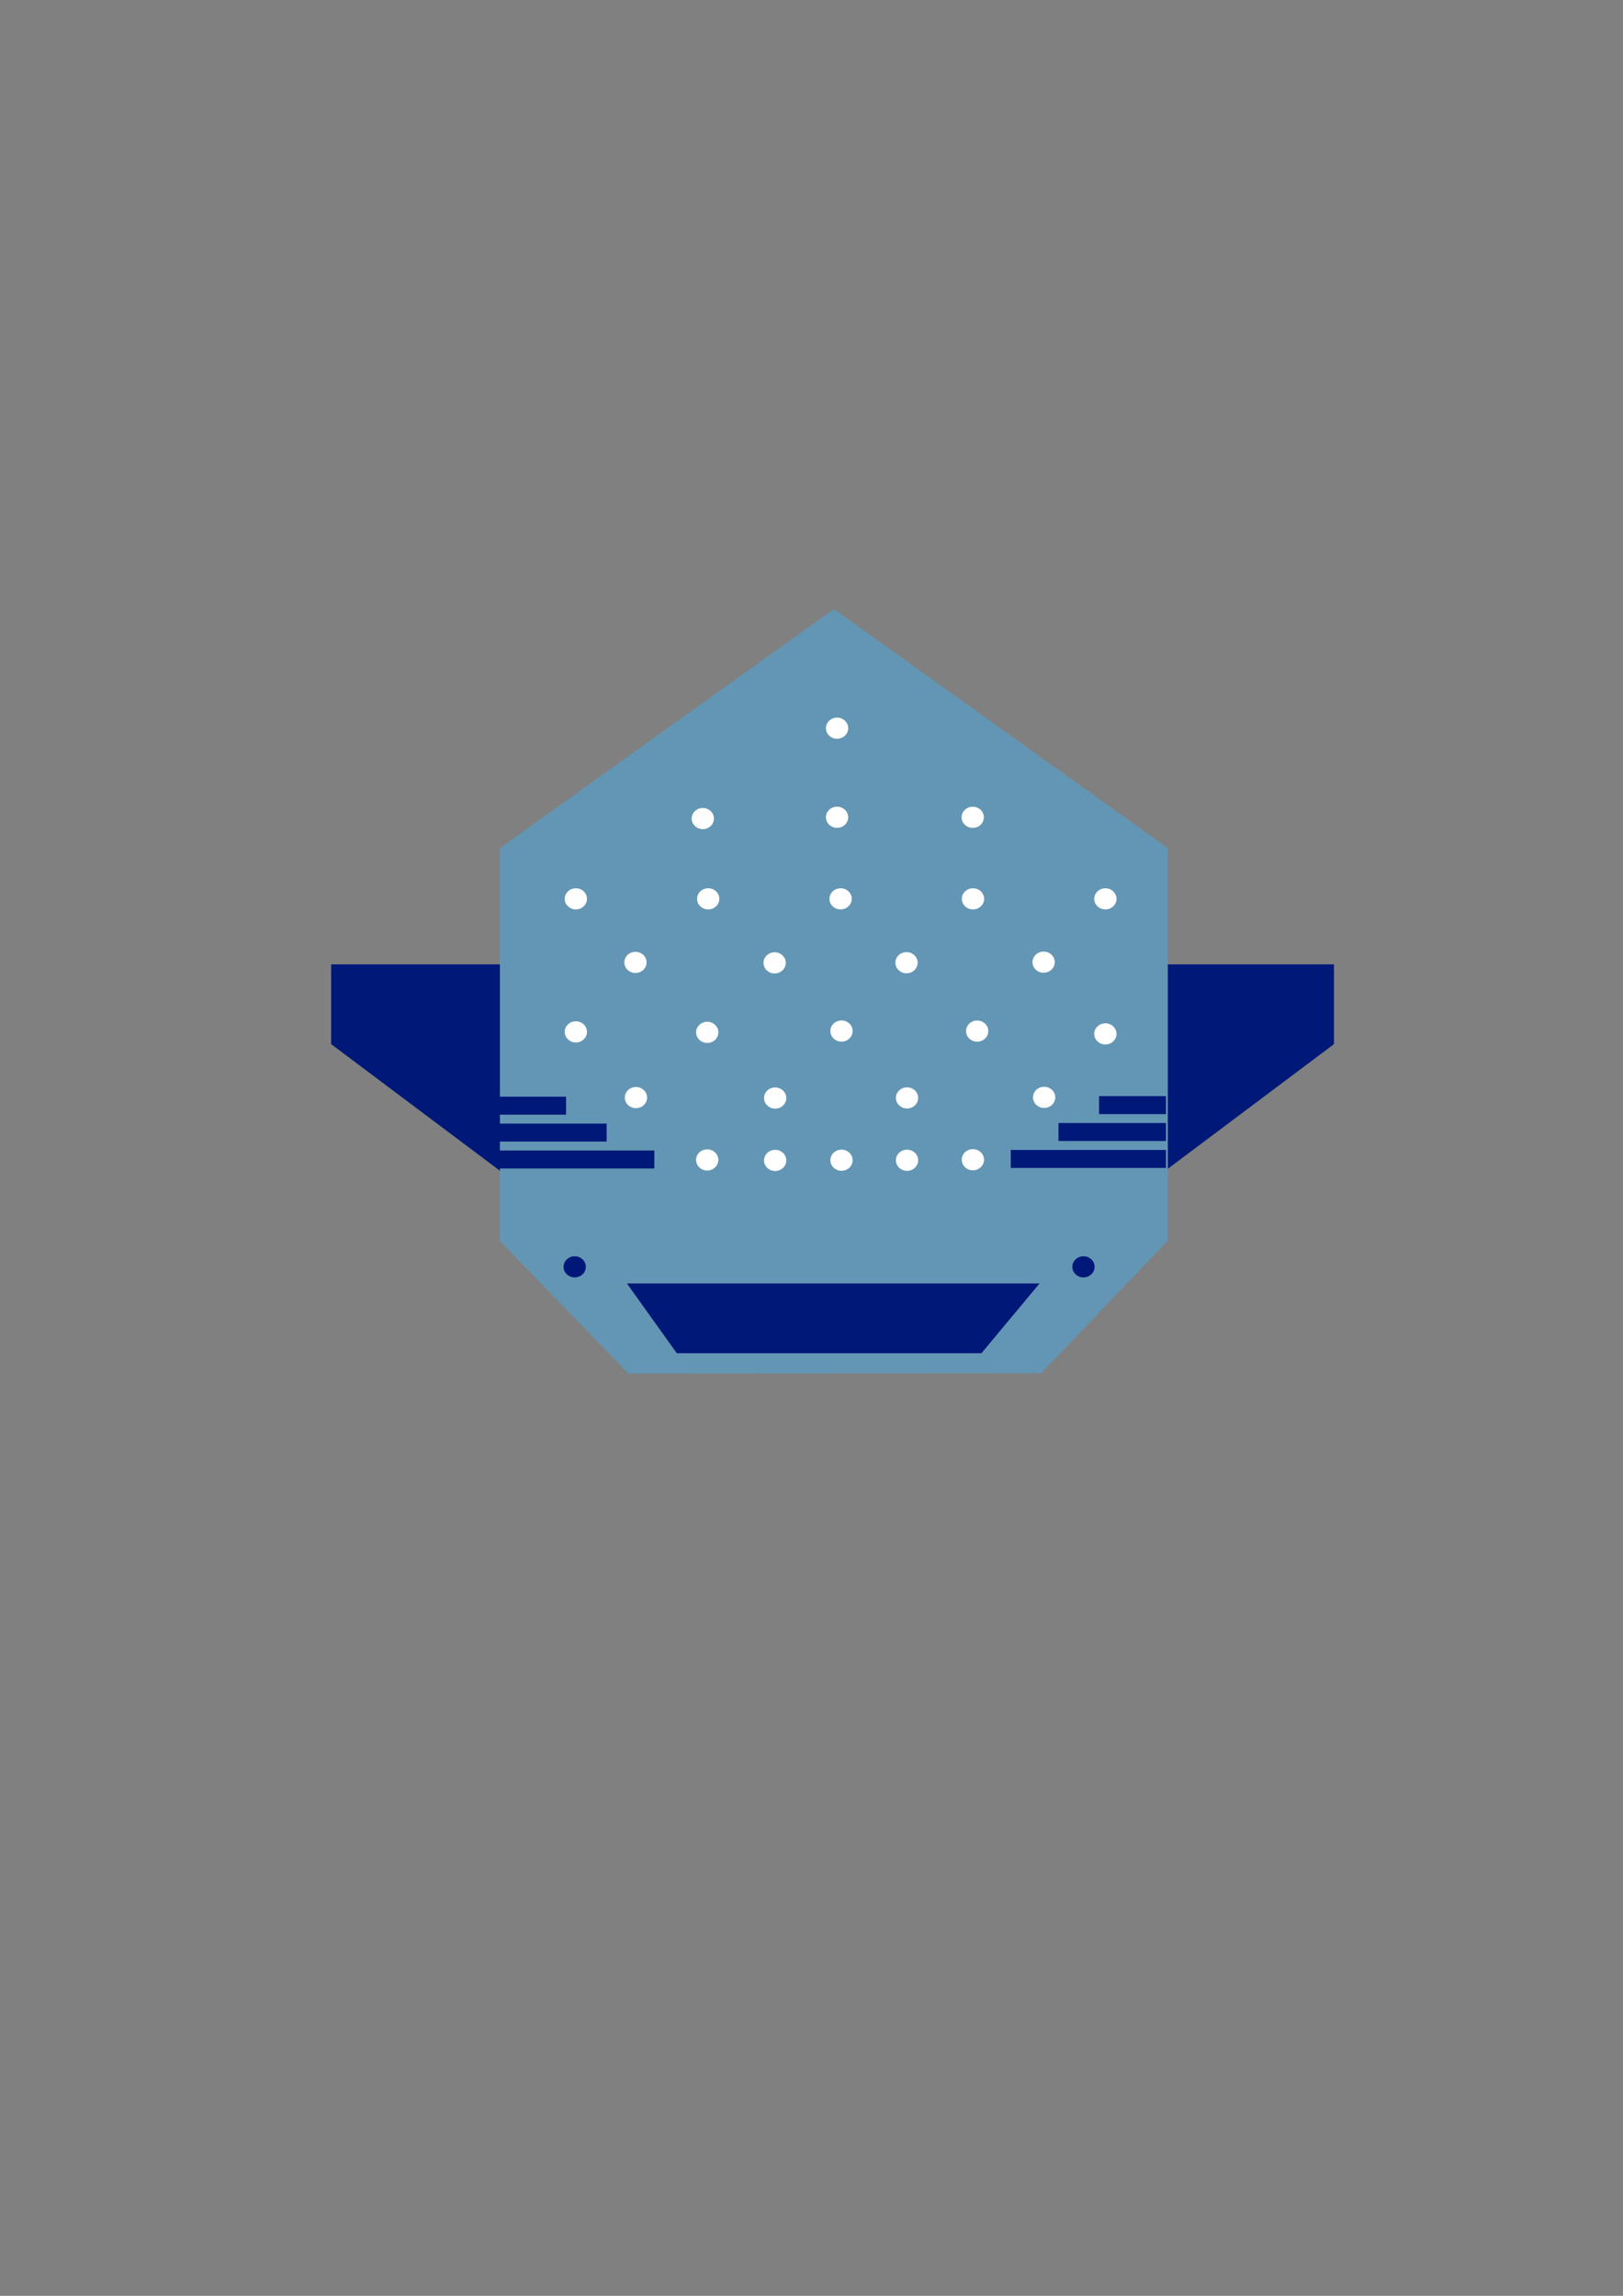 <?xml version="1.0" encoding="UTF-8" standalone="no"?>
<!-- Created with Inkscape (http://www.inkscape.org/) -->

<svg
   xmlns:dc="http://purl.org/dc/elements/1.1/"
   xmlns:cc="http://creativecommons.org/ns#"
   xmlns:rdf="http://www.w3.org/1999/02/22-rdf-syntax-ns#"
   xmlns:svg="http://www.w3.org/2000/svg"
   xmlns="http://www.w3.org/2000/svg"
   xmlns:sodipodi="http://sodipodi.sourceforge.net/DTD/sodipodi-0.dtd"
   xmlns:inkscape="http://www.inkscape.org/namespaces/inkscape"
   width="210mm"
   height="297mm"
   viewBox="0 0 210 297"
   version="1.1"
   id="svg8"
   inkscape:version="0.92.1 r15371"
   sodipodi:docname="requin-baleine.svg">
  <rect x="0" y="0" width="210" height="297" fill="#808080" stroke="none"/>
  <defs
     id="defs2" />
  <sodipodi:namedview
     id="base"
     pagecolor="#ffffff"
     bordercolor="#666666"
     borderopacity="1.0"
     inkscape:pageopacity="0.0"
     inkscape:pageshadow="2"
     inkscape:zoom="1"
     inkscape:cx="396.7619"
     inkscape:cy="539.69133"
     inkscape:document-units="mm"
     inkscape:current-layer="layer8"
     showgrid="true"
     showguides="false"
     inkscape:window-width="1920"
     inkscape:window-height="1016"
     inkscape:window-x="0"
     inkscape:window-y="27"
     inkscape:window-maximized="1">
    <inkscape:grid
       type="xygrid"
       id="grid5067" />
  </sodipodi:namedview>
  <g
     inkscape:groupmode="layer"
     id="layer2"
     inkscape:label="nageoires">
    <path
       style="fill:#001978;fill-opacity:1;stroke-width:1.44"
       d="M 149.712,124.757 V 152.244 l 22.891,-17.168 v -10.319 z"
       id="rect75-7"
       inkscape:connector-curvature="0"
       inkscape:export-xdpi="58.72628"
       inkscape:export-ydpi="58.72628"
       inkscape:export-filename="/home/yann/Gopath/src/github.com/yanc0/greedee/greedee.png" />
    <path
       style="fill:#001978;fill-opacity:1;stroke-width:1.44"
       d="M 65.738,124.757 V 152.244 L 42.848,135.076 v -10.319 z"
       id="rect75-7-6"
       inkscape:connector-curvature="0"
       inkscape:export-xdpi="58.72628"
       inkscape:export-ydpi="58.72628"
       inkscape:export-filename="/home/yann/Gopath/src/github.com/yanc0/greedee/greedee.png" />
  </g>
  <g
     inkscape:groupmode="layer"
     id="layer4"
     inkscape:label="corps"
     style="display:inline">
    <path
       style="fill:#6396b4;fill-opacity:1;stroke-width:3.927"
       d="M 407.152 297.314 L 244.18 413.975 L 244.104 413.975 L 244.104 414.029 L 244.104 428.385 L 244.104 562.311 L 244.104 605.895 L 244.121 605.895 L 306.859 670.514 L 508.393 670.365 L 569.926 605.895 L 570.195 605.895 L 570.195 562.311 L 570.195 414.029 L 407.152 297.314 z "
       transform="scale(0.265)"
       id="path53"
       inkscape:export-filename="/home/yann/Gopath/src/github.com/yanc0/greedee/greedee.png"
       inkscape:export-xdpi="58.72628"
       inkscape:export-ydpi="58.72628" />
  </g>
  <g
     inkscape:label="Layer 1"
     inkscape:groupmode="layer"
     id="layer1"
     style="display:inline" />
  <g
     inkscape:groupmode="layer"
     id="layer8"
     inkscape:label="points"
     style="display:inline">
    <ellipse
       style="display:inline;fill:#ffffff;fill-opacity:1;stroke-width:0.576"
       id="path4958-2"
       cx="91.505"
       cy="150.057"
       rx="1.44"
       ry="1.368"
       inkscape:export-xdpi="58.72628"
       inkscape:export-ydpi="58.72628"
       inkscape:export-filename="/home/yann/Gopath/src/github.com/yanc0/greedee/greedee.png" />
    <ellipse
       style="display:inline;fill:#ffffff;fill-opacity:1;stroke-width:0.576"
       id="path4958-2-0"
       cx="100.298"
       cy="150.117"
       rx="1.44"
       ry="1.368"
       inkscape:export-xdpi="58.72628"
       inkscape:export-ydpi="58.72628"
       inkscape:export-filename="/home/yann/Gopath/src/github.com/yanc0/greedee/greedee.png" />
    <ellipse
       style="display:inline;fill:#ffffff;fill-opacity:1;stroke-width:0.576"
       id="path4958-2-2"
       cx="108.883"
       cy="150.092"
       rx="1.44"
       ry="1.368"
       inkscape:export-xdpi="58.72628"
       inkscape:export-ydpi="58.72628"
       inkscape:export-filename="/home/yann/Gopath/src/github.com/yanc0/greedee/greedee.png" />
    <ellipse
       style="display:inline;fill:#ffffff;fill-opacity:1;stroke-width:0.576"
       id="path4958-2-3"
       cx="117.361"
       cy="150.099"
       rx="1.44"
       ry="1.368"
       inkscape:export-xdpi="58.72628"
       inkscape:export-ydpi="58.72628"
       inkscape:export-filename="/home/yann/Gopath/src/github.com/yanc0/greedee/greedee.png" />
    <ellipse
       style="display:inline;fill:#ffffff;fill-opacity:1;stroke-width:0.576"
       id="path4958-2-3-6"
       cx="125.882"
       cy="150.029"
       rx="1.44"
       ry="1.368"
       inkscape:export-xdpi="58.72628"
       inkscape:export-ydpi="58.72628"
       inkscape:export-filename="/home/yann/Gopath/src/github.com/yanc0/greedee/greedee.png" />
    <ellipse
       style="display:inline;fill:#ffffff;fill-opacity:1;stroke-width:0.576"
       id="path4958-2-0-2"
       cx="100.298"
       cy="142.05"
       rx="1.44"
       ry="1.368"
       inkscape:export-xdpi="58.72628"
       inkscape:export-ydpi="58.72628"
       inkscape:export-filename="/home/yann/Gopath/src/github.com/yanc0/greedee/greedee.png" />
    <ellipse
       style="display:inline;fill:#ffffff;fill-opacity:1;stroke-width:0.576"
       id="path4958-2-3-3"
       cx="117.361"
       cy="142.032"
       rx="1.44"
       ry="1.368"
       inkscape:export-xdpi="58.72628"
       inkscape:export-ydpi="58.72628"
       inkscape:export-filename="/home/yann/Gopath/src/github.com/yanc0/greedee/greedee.png" />
    <ellipse
       style="display:inline;fill:#ffffff;fill-opacity:1;stroke-width:0.576"
       id="path4958-2-1-9"
       cx="74.507"
       cy="133.491"
       rx="1.44"
       ry="1.368"
       inkscape:export-xdpi="58.72628"
       inkscape:export-ydpi="58.72628"
       inkscape:export-filename="/home/yann/Gopath/src/github.com/yanc0/greedee/greedee.png" />
    <ellipse
       style="display:inline;fill:#ffffff;fill-opacity:1;stroke-width:0.576"
       id="path4958-2-0-2-4"
       cx="91.511"
       cy="133.551"
       rx="1.44"
       ry="1.368"
       inkscape:export-xdpi="58.72628"
       inkscape:export-ydpi="58.72628"
       inkscape:export-filename="/home/yann/Gopath/src/github.com/yanc0/greedee/greedee.png" />
    <ellipse
       style="display:inline;fill:#ffffff;fill-opacity:1;stroke-width:0.576"
       id="path4958-2-2-9-7"
       cx="108.883"
       cy="133.382"
       rx="1.44"
       ry="1.368"
       inkscape:export-xdpi="58.72628"
       inkscape:export-ydpi="58.72628"
       inkscape:export-filename="/home/yann/Gopath/src/github.com/yanc0/greedee/greedee.png" />
    <ellipse
       style="display:inline;fill:#ffffff;fill-opacity:1;stroke-width:0.576"
       id="path4958-2-3-3-8"
       cx="126.436"
       cy="133.389"
       rx="1.44"
       ry="1.368"
       inkscape:export-xdpi="58.72628"
       inkscape:export-ydpi="58.72628"
       inkscape:export-filename="/home/yann/Gopath/src/github.com/yanc0/greedee/greedee.png" />
    <ellipse
       style="display:inline;fill:#ffffff;fill-opacity:1;stroke-width:0.576"
       id="path4958-2-3-6-1-4"
       cx="143.024"
       cy="133.751"
       rx="1.44"
       ry="1.368"
       inkscape:export-xdpi="58.72628"
       inkscape:export-ydpi="58.72628"
       inkscape:export-filename="/home/yann/Gopath/src/github.com/yanc0/greedee/greedee.png" />
    <ellipse
       style="display:inline;fill:#ffffff;fill-opacity:1;stroke-width:0.576"
       id="path4958-2-1-5"
       cx="82.286"
       cy="141.991"
       rx="1.44"
       ry="1.368"
       inkscape:export-xdpi="58.72628"
       inkscape:export-ydpi="58.72628"
       inkscape:export-filename="/home/yann/Gopath/src/github.com/yanc0/greedee/greedee.png" />
    <ellipse
       style="display:inline;fill:#ffffff;fill-opacity:1;stroke-width:0.576"
       id="path4958-2-3-6-1-0"
       cx="135.101"
       cy="141.962"
       rx="1.44"
       ry="1.368"
       inkscape:export-xdpi="58.72628"
       inkscape:export-ydpi="58.72628"
       inkscape:export-filename="/home/yann/Gopath/src/github.com/yanc0/greedee/greedee.png" />
    <ellipse
       style="display:inline;fill:#ffffff;fill-opacity:1;stroke-width:0.576"
       id="path4958-2-0-2-6"
       cx="100.231"
       cy="124.561"
       rx="1.44"
       ry="1.368"
       inkscape:export-xdpi="58.72628"
       inkscape:export-ydpi="58.72628"
       inkscape:export-filename="/home/yann/Gopath/src/github.com/yanc0/greedee/greedee.png" />
    <ellipse
       style="display:inline;fill:#ffffff;fill-opacity:1;stroke-width:0.576"
       id="path4958-2-3-3-0"
       cx="117.294"
       cy="124.542"
       rx="1.44"
       ry="1.368"
       inkscape:export-xdpi="58.72628"
       inkscape:export-ydpi="58.72628"
       inkscape:export-filename="/home/yann/Gopath/src/github.com/yanc0/greedee/greedee.png" />
    <ellipse
       style="display:inline;fill:#ffffff;fill-opacity:1;stroke-width:0.576"
       id="path4958-2-1-5-3"
       cx="82.219"
       cy="124.501"
       rx="1.44"
       ry="1.368"
       inkscape:export-xdpi="58.72628"
       inkscape:export-ydpi="58.72628"
       inkscape:export-filename="/home/yann/Gopath/src/github.com/yanc0/greedee/greedee.png" />
    <ellipse
       style="display:inline;fill:#ffffff;fill-opacity:1;stroke-width:0.576"
       id="path4958-2-3-6-1-0-2"
       cx="135.035"
       cy="124.472"
       rx="1.44"
       ry="1.368"
       inkscape:export-xdpi="58.72628"
       inkscape:export-ydpi="58.72628"
       inkscape:export-filename="/home/yann/Gopath/src/github.com/yanc0/greedee/greedee.png" />
    <ellipse
       style="display:inline;fill:#ffffff;fill-opacity:1;stroke-width:0.576"
       id="path4958-2-1-9-0"
       cx="74.507"
       cy="116.281"
       rx="1.44"
       ry="1.368"
       inkscape:export-xdpi="58.72628"
       inkscape:export-ydpi="58.72628"
       inkscape:export-filename="/home/yann/Gopath/src/github.com/yanc0/greedee/greedee.png" />
    <ellipse
       style="display:inline;fill:#ffffff;fill-opacity:1;stroke-width:0.576"
       id="path4958-2-0-2-4-6"
       cx="91.636"
       cy="116.281"
       rx="1.44"
       ry="1.368"
       inkscape:export-xdpi="58.72628"
       inkscape:export-ydpi="58.72628"
       inkscape:export-filename="/home/yann/Gopath/src/github.com/yanc0/greedee/greedee.png" />
    <ellipse
       style="display:inline;fill:#ffffff;fill-opacity:1;stroke-width:0.576"
       id="path4958-2-2-9-7-1"
       cx="108.766"
       cy="116.281"
       rx="1.44"
       ry="1.368"
       inkscape:export-xdpi="58.72628"
       inkscape:export-ydpi="58.72628"
       inkscape:export-filename="/home/yann/Gopath/src/github.com/yanc0/greedee/greedee.png" />
    <ellipse
       style="display:inline;fill:#ffffff;fill-opacity:1;stroke-width:0.576"
       id="path4958-2-3-3-8-5"
       cx="125.895"
       cy="116.281"
       rx="1.44"
       ry="1.368"
       inkscape:export-xdpi="58.72628"
       inkscape:export-ydpi="58.72628"
       inkscape:export-filename="/home/yann/Gopath/src/github.com/yanc0/greedee/greedee.png" />
    <ellipse
       style="display:inline;fill:#ffffff;fill-opacity:1;stroke-width:0.576"
       id="path4958-2-3-6-1-4-5"
       cx="143.025"
       cy="116.281"
       rx="1.44"
       ry="1.368"
       inkscape:export-xdpi="58.72628"
       inkscape:export-ydpi="58.72628"
       inkscape:export-filename="/home/yann/Gopath/src/github.com/yanc0/greedee/greedee.png" />
    <ellipse
       style="display:inline;fill:#ffffff;fill-opacity:1;stroke-width:0.576"
       id="path4958-2-0-2-4-6-7"
       cx="90.935"
       cy="105.894"
       rx="1.44"
       ry="1.368"
       inkscape:export-xdpi="58.72628"
       inkscape:export-ydpi="58.72628"
       inkscape:export-filename="/home/yann/Gopath/src/github.com/yanc0/greedee/greedee.png" />
    <ellipse
       style="display:inline;fill:#ffffff;fill-opacity:1;stroke-width:0.576"
       id="path4958-2-2-9-7-1-6"
       cx="108.308"
       cy="105.725"
       rx="1.44"
       ry="1.368"
       inkscape:export-xdpi="58.72628"
       inkscape:export-ydpi="58.72628"
       inkscape:export-filename="/home/yann/Gopath/src/github.com/yanc0/greedee/greedee.png" />
    <ellipse
       style="display:inline;fill:#ffffff;fill-opacity:1;stroke-width:0.576"
       id="path4958-2-3-3-8-5-5"
       cx="125.861"
       cy="105.732"
       rx="1.44"
       ry="1.368"
       inkscape:export-xdpi="58.72628"
       inkscape:export-ydpi="58.72628"
       inkscape:export-filename="/home/yann/Gopath/src/github.com/yanc0/greedee/greedee.png" />
    <ellipse
       style="display:inline;fill:#ffffff;fill-opacity:1;stroke-width:0.576"
       id="path4958-2-2-9-7-1-6-9"
       cx="108.308"
       cy="94.202"
       rx="1.44"
       ry="1.368"
       inkscape:export-xdpi="58.72628"
       inkscape:export-ydpi="58.72628"
       inkscape:export-filename="/home/yann/Gopath/src/github.com/yanc0/greedee/greedee.png" />
  </g>
  <g
     inkscape:groupmode="layer"
     id="layer6"
     inkscape:label="yeux"
     style="display:inline">
    <ellipse
       style="display:inline;fill:#001978;fill-opacity:1;stroke-width:0.576"
       id="path4958-2-5"
       cx="74.36"
       cy="163.886"
       rx="1.44"
       ry="1.368"
       inkscape:export-xdpi="58.72628"
       inkscape:export-ydpi="58.72628"
       inkscape:export-filename="/home/yann/Gopath/src/github.com/yanc0/greedee/greedee.png" />
    <ellipse
       style="display:inline;fill:#001978;fill-opacity:1;stroke-width:0.576"
       id="path4958-2-5-8"
       cx="140.19"
       cy="163.886"
       rx="1.44"
       ry="1.368"
       inkscape:export-xdpi="58.72628"
       inkscape:export-ydpi="58.72628"
       inkscape:export-filename="/home/yann/Gopath/src/github.com/yanc0/greedee/greedee.png" />
  </g>
  <g
     inkscape:groupmode="layer"
     id="layer7"
     inkscape:label="branchies">
    <rect
       style="display:inline;fill:#001978;fill-opacity:1;stroke-width:0.576"
       id="rect4891"
       width="20.081"
       height="2.328"
       x="64.586"
       y="148.833"
       inkscape:export-xdpi="58.72628"
       inkscape:export-ydpi="58.72628"
       inkscape:export-filename="/home/yann/Gopath/src/github.com/yanc0/greedee/greedee.png" />
    <rect
       style="display:inline;fill:#001978;fill-opacity:1;stroke-width:0.378"
       id="rect4891-6"
       width="8.66"
       height="2.328"
       x="64.586"
       y="141.872"
       inkscape:export-xdpi="58.72628"
       inkscape:export-ydpi="58.72628"
       inkscape:export-filename="/home/yann/Gopath/src/github.com/yanc0/greedee/greedee.png" />
    <rect
       style="display:inline;fill:#001978;fill-opacity:1;stroke-width:0.48"
       id="rect4891-6-1"
       width="13.907"
       height="2.328"
       x="64.586"
       y="145.353"
       inkscape:export-xdpi="58.72628"
       inkscape:export-ydpi="58.72628"
       inkscape:export-filename="/home/yann/Gopath/src/github.com/yanc0/greedee/greedee.png" />
    <rect
       style="display:inline;fill:#001978;fill-opacity:1;stroke-width:0.576"
       id="rect4891-8"
       width="20.081"
       height="2.328"
       x="-150.864"
       y="148.762"
       transform="scale(-1,1)"
       inkscape:export-xdpi="58.72628"
       inkscape:export-ydpi="58.72628"
       inkscape:export-filename="/home/yann/Gopath/src/github.com/yanc0/greedee/greedee.png" />
    <rect
       style="display:inline;fill:#001978;fill-opacity:1;stroke-width:0.378"
       id="rect4891-6-7"
       width="8.66"
       height="2.328"
       x="-150.864"
       y="141.801"
       transform="scale(-1,1)"
       inkscape:export-xdpi="58.72628"
       inkscape:export-ydpi="58.72628"
       inkscape:export-filename="/home/yann/Gopath/src/github.com/yanc0/greedee/greedee.png" />
    <rect
       style="display:inline;fill:#001978;fill-opacity:1;stroke-width:0.48"
       id="rect4891-6-1-9"
       width="13.907"
       height="2.328"
       x="-150.864"
       y="145.282"
       transform="scale(-1,1)"
       inkscape:export-xdpi="58.72628"
       inkscape:export-ydpi="58.72628"
       inkscape:export-filename="/home/yann/Gopath/src/github.com/yanc0/greedee/greedee.png" />
  </g>
  <g
     inkscape:groupmode="layer"
     id="layer5"
     inkscape:label="bouche">
    <path
       style="display:inline;fill:#001978;fill-opacity:1;stroke-width:0.528"
       d="m 81.11,166.032 6.463,9.03 h 14.632 11.312 13.471 l 7.523,-9.03 h -24.904 -7.403 z"
       id="rect1058-3"
       inkscape:connector-curvature="0"
       inkscape:export-xdpi="58.72628"
       inkscape:export-ydpi="58.72628"
       inkscape:export-filename="/home/yann/Gopath/src/github.com/yanc0/greedee/greedee.png" />
  </g>
  <g
     inkscape:groupmode="layer"
     id="layer3"
     inkscape:label="yeuxkawai"
     style="display:none"
     sodipodi:insensitive="true">
    <path
       style="fill:#f2f2f2;fill-opacity:1;stroke-width:0.171"
       d="m 144.693,264.177 -2.806,2.678 0.461,0.441 2.257,-2.154 2.344,2.237 0.549,-0.523 z"
       id="rect1178"
       inkscape:connector-curvature="0" />
    <path
       style="fill:#f2f2f2;fill-opacity:1;stroke-width:0.171"
       d="m 115.003,264.26 -2.806,2.678 0.461,0.441 2.257,-2.154 2.344,2.237 0.549,-0.523 z"
       id="rect1178-2"
       inkscape:connector-curvature="0" />
  </g>
</svg>
